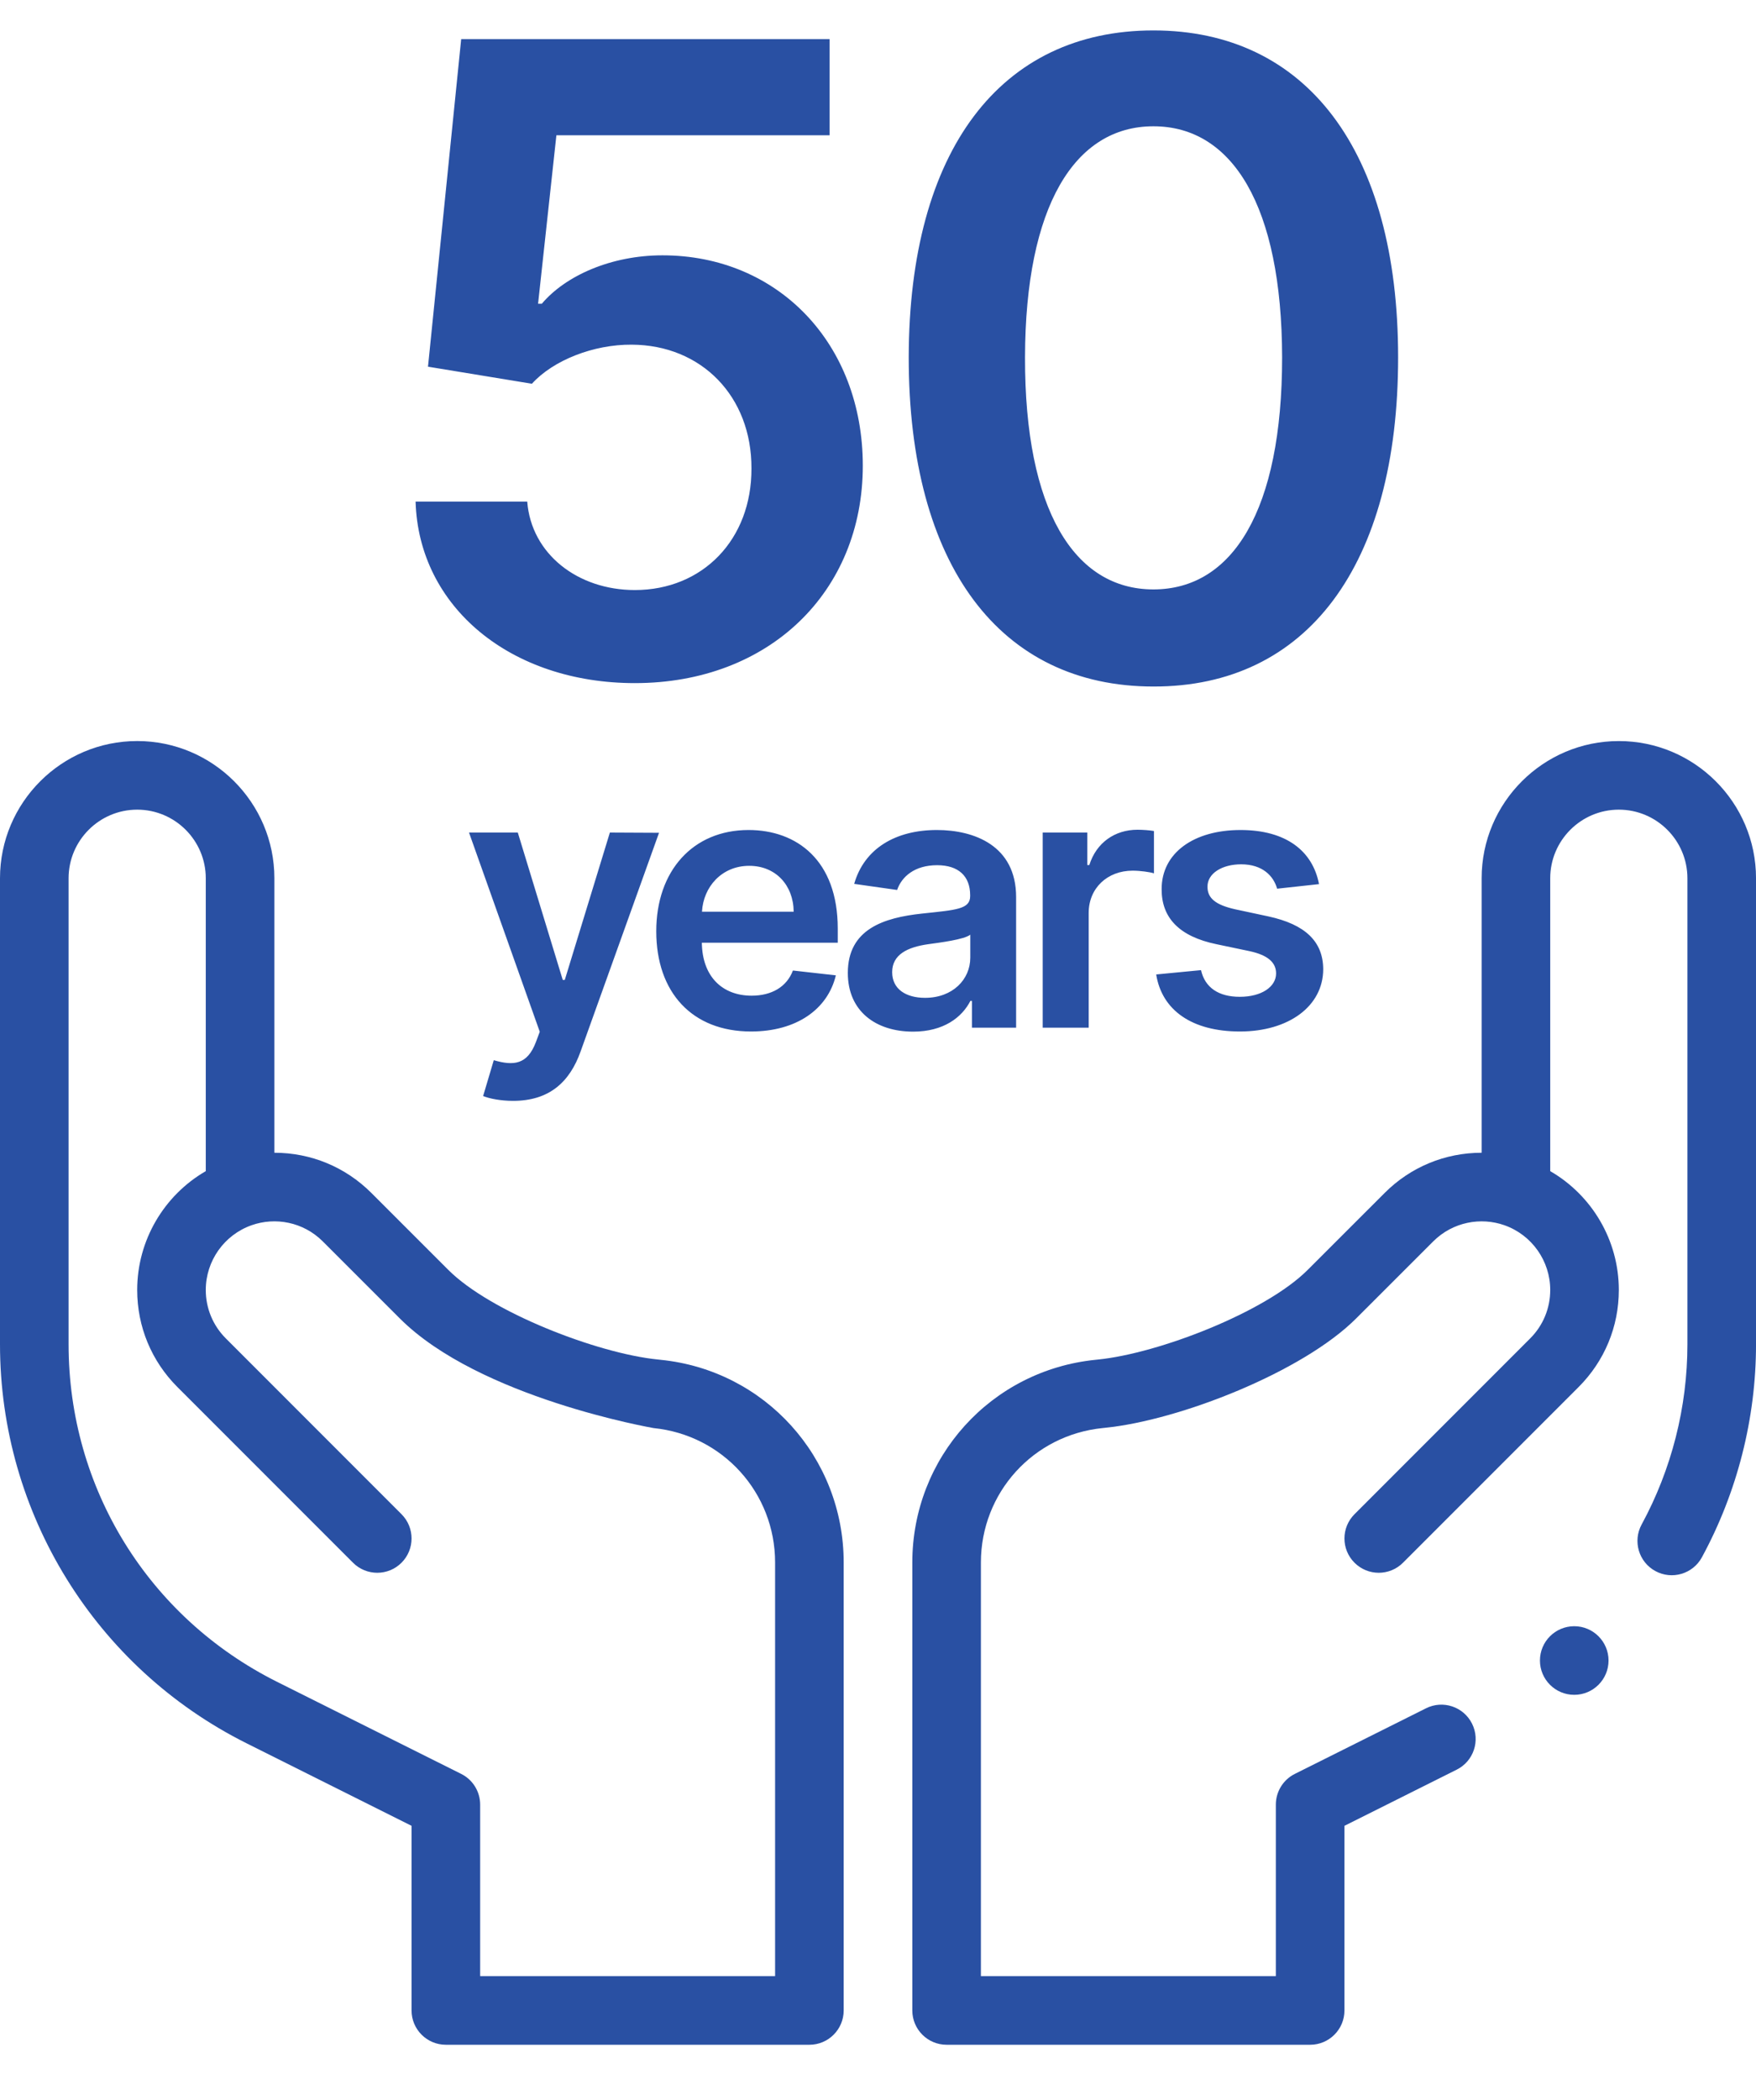 <svg width="87" height="104" viewBox="0 0 87 104" fill="none" xmlns="http://www.w3.org/2000/svg">
<g clip-path="url(#clip0)">
<path d="M12.21 86.346L20.39 90.436V99.581C20.39 100.52 21.151 101.281 22.09 101.281H40.101C41.04 101.281 41.8 100.52 41.8 99.581V77.396C41.8 72.19 37.895 67.872 32.729 67.354L32.59 67.339C29.6 67.04 24.306 64.994 22.215 62.904L18.399 59.089C17.115 57.805 15.408 57.098 13.594 57.098V43.503C13.594 39.755 10.544 36.705 6.797 36.705C3.049 36.705 -0 39.755 -0 43.503V66.587C-0 74.95 4.723 82.601 12.21 86.346ZM3.398 43.503C3.398 41.629 4.923 40.104 6.797 40.104C8.671 40.104 10.195 41.629 10.195 43.503V58.009C8.123 59.207 6.797 61.441 6.797 63.895C6.797 65.71 7.504 67.417 8.788 68.701L17.49 77.405C18.153 78.069 19.229 78.069 19.893 77.405C20.556 76.742 20.556 75.665 19.893 75.002L11.191 66.297C10.549 65.655 10.195 64.802 10.195 63.895C10.195 62.457 11.105 61.169 12.46 60.69C12.461 60.69 12.461 60.69 12.461 60.69C12.461 60.689 12.462 60.689 12.462 60.689C13.634 60.273 15.025 60.521 15.996 61.493L19.812 65.308C23.752 69.248 32.36 70.73 32.377 70.735C35.812 71.079 38.402 73.943 38.402 77.396V97.882H23.789V89.385C23.789 88.742 23.425 88.153 22.849 87.865L13.73 83.306C7.357 80.118 3.398 73.712 3.398 66.587V43.503Z" fill="#2950A3"/>
<path d="M77.995 83.948C78.933 83.948 79.694 83.188 79.694 82.249C79.694 81.311 78.933 80.55 77.995 80.55C77.056 80.55 76.296 81.311 76.296 82.249C76.296 83.188 77.056 83.948 77.995 83.948Z" fill="#2950A3"/>
<path d="M80.204 36.706C76.456 36.706 73.407 39.755 73.407 43.503V57.098C71.592 57.098 69.885 57.805 68.602 59.089L64.785 62.904C62.694 64.995 57.4 67.04 54.397 67.341L54.284 67.353C49.105 67.873 45.2 72.19 45.2 77.397V99.582C45.2 100.52 45.961 101.281 46.899 101.281H64.911C65.849 101.281 66.61 100.52 66.61 99.582V90.436L72.171 87.655C73.011 87.236 73.351 86.215 72.931 85.376C72.512 84.536 71.491 84.195 70.652 84.615L64.151 87.865C63.575 88.153 63.211 88.742 63.211 89.385V97.882H48.598V77.397C48.598 73.943 51.188 71.079 54.636 70.734L54.749 70.722C58.435 70.352 64.537 67.958 67.187 65.308L71.004 61.493C71.978 60.518 73.371 60.276 74.538 60.689C74.538 60.69 74.539 60.69 74.539 60.69C74.539 60.69 74.539 60.69 74.54 60.69C75.895 61.169 76.805 62.457 76.805 63.895C76.805 64.802 76.452 65.656 75.809 66.298L67.108 75.002C66.444 75.666 66.444 76.742 67.108 77.405C67.771 78.069 68.847 78.069 69.511 77.405L78.213 68.701C79.496 67.417 80.204 65.71 80.204 63.895C80.204 61.441 78.877 59.207 76.805 58.009V43.503C76.805 41.629 78.33 40.104 80.204 40.104C82.078 40.104 83.602 41.629 83.602 43.503V66.587C83.602 69.696 82.817 72.783 81.333 75.513C80.885 76.338 81.19 77.37 82.014 77.818C82.839 78.266 83.871 77.962 84.319 77.137C86.073 73.909 87.001 70.261 87.001 66.587V43.503C87.001 39.755 83.951 36.706 80.204 36.706Z" fill="#2950A3"/>
<path d="M31.453 33.836C38.106 33.836 42.747 29.318 42.747 23.065C42.747 17.011 38.536 12.647 32.821 12.647C30.27 12.647 28.012 13.661 26.844 15.044H26.659L27.566 6.701H41.102V1.938H22.849L21.205 18.163L26.352 19.008C27.412 17.84 29.41 17.057 31.3 17.072C34.757 17.088 37.246 19.638 37.23 23.203C37.246 26.721 34.818 29.226 31.453 29.226C28.611 29.226 26.321 27.428 26.122 24.847H20.59C20.744 30.071 25.307 33.836 31.453 33.836ZM57.145 34.005C64.736 34.02 69.269 28.027 69.269 17.702C69.269 7.438 64.705 1.507 57.145 1.507C49.586 1.507 45.038 7.423 45.022 17.702C45.022 28.012 49.555 34.005 57.145 34.005ZM57.145 29.195C53.227 29.195 50.769 25.262 50.784 17.702C50.8 10.204 53.243 6.255 57.145 6.255C61.063 6.255 63.507 10.204 63.522 17.702C63.522 25.262 61.079 29.195 57.145 29.195Z" fill="#2950A3"/>
<path d="M25.421 54.528C27.195 54.528 28.221 53.616 28.768 52.074L32.651 41.25L30.216 41.238L27.982 48.537H27.881L25.654 41.238H23.237L26.742 51.105L26.547 51.627C26.125 52.728 25.459 52.804 24.464 52.514L23.936 54.289C24.244 54.415 24.798 54.528 25.421 54.528ZM37.208 51.092C39.461 51.092 41.009 49.991 41.412 48.311L39.285 48.072C38.976 48.89 38.221 49.318 37.239 49.318C35.767 49.318 34.791 48.349 34.773 46.694H41.506V45.995C41.506 42.603 39.467 41.112 37.088 41.112C34.32 41.112 32.514 43.144 32.514 46.127C32.514 49.16 34.294 51.092 37.208 51.092ZM34.779 45.158C34.848 43.925 35.761 42.886 37.12 42.886C38.429 42.886 39.31 43.843 39.322 45.158H34.779ZM45.24 51.099C46.757 51.099 47.663 50.387 48.078 49.576H48.154V50.903H50.343V44.434C50.343 41.88 48.261 41.112 46.417 41.112C44.384 41.112 42.824 42.018 42.32 43.78L44.447 44.082C44.674 43.421 45.316 42.855 46.429 42.855C47.487 42.855 48.066 43.396 48.066 44.346V44.384C48.066 45.038 47.38 45.07 45.674 45.252C43.799 45.454 42.005 46.014 42.005 48.191C42.005 50.092 43.396 51.099 45.24 51.099ZM45.831 49.425C44.881 49.425 44.202 48.99 44.202 48.154C44.202 47.279 44.963 46.914 45.983 46.769C46.58 46.687 47.776 46.536 48.072 46.297V47.436C48.072 48.512 47.203 49.425 45.831 49.425ZM51.66 50.903H53.938V45.221C53.938 43.994 54.862 43.126 56.115 43.126C56.499 43.126 56.977 43.195 57.172 43.258V41.162C56.964 41.124 56.606 41.099 56.354 41.099C55.246 41.099 54.321 41.728 53.969 42.849H53.868V41.238H51.66V50.903ZM65.35 43.792C65.036 42.156 63.727 41.112 61.461 41.112C59.133 41.112 57.547 42.257 57.553 44.044C57.547 45.454 58.416 46.385 60.272 46.769L61.921 47.115C62.808 47.31 63.223 47.669 63.223 48.216C63.223 48.877 62.506 49.374 61.424 49.374C60.379 49.374 59.699 48.921 59.504 48.053L57.283 48.267C57.566 50.041 59.057 51.092 61.43 51.092C63.846 51.092 65.552 49.84 65.558 48.009C65.552 46.631 64.664 45.787 62.84 45.391L61.191 45.038C60.209 44.818 59.819 44.478 59.825 43.918C59.819 43.264 60.543 42.811 61.493 42.811C62.544 42.811 63.097 43.383 63.274 44.019L65.35 43.792Z" fill="#2950A3"/>
</g>
<defs>
<clipPath id="clip0">
<rect width="87" height="104" fill="white"/>
</clipPath>
</defs>
</svg>
